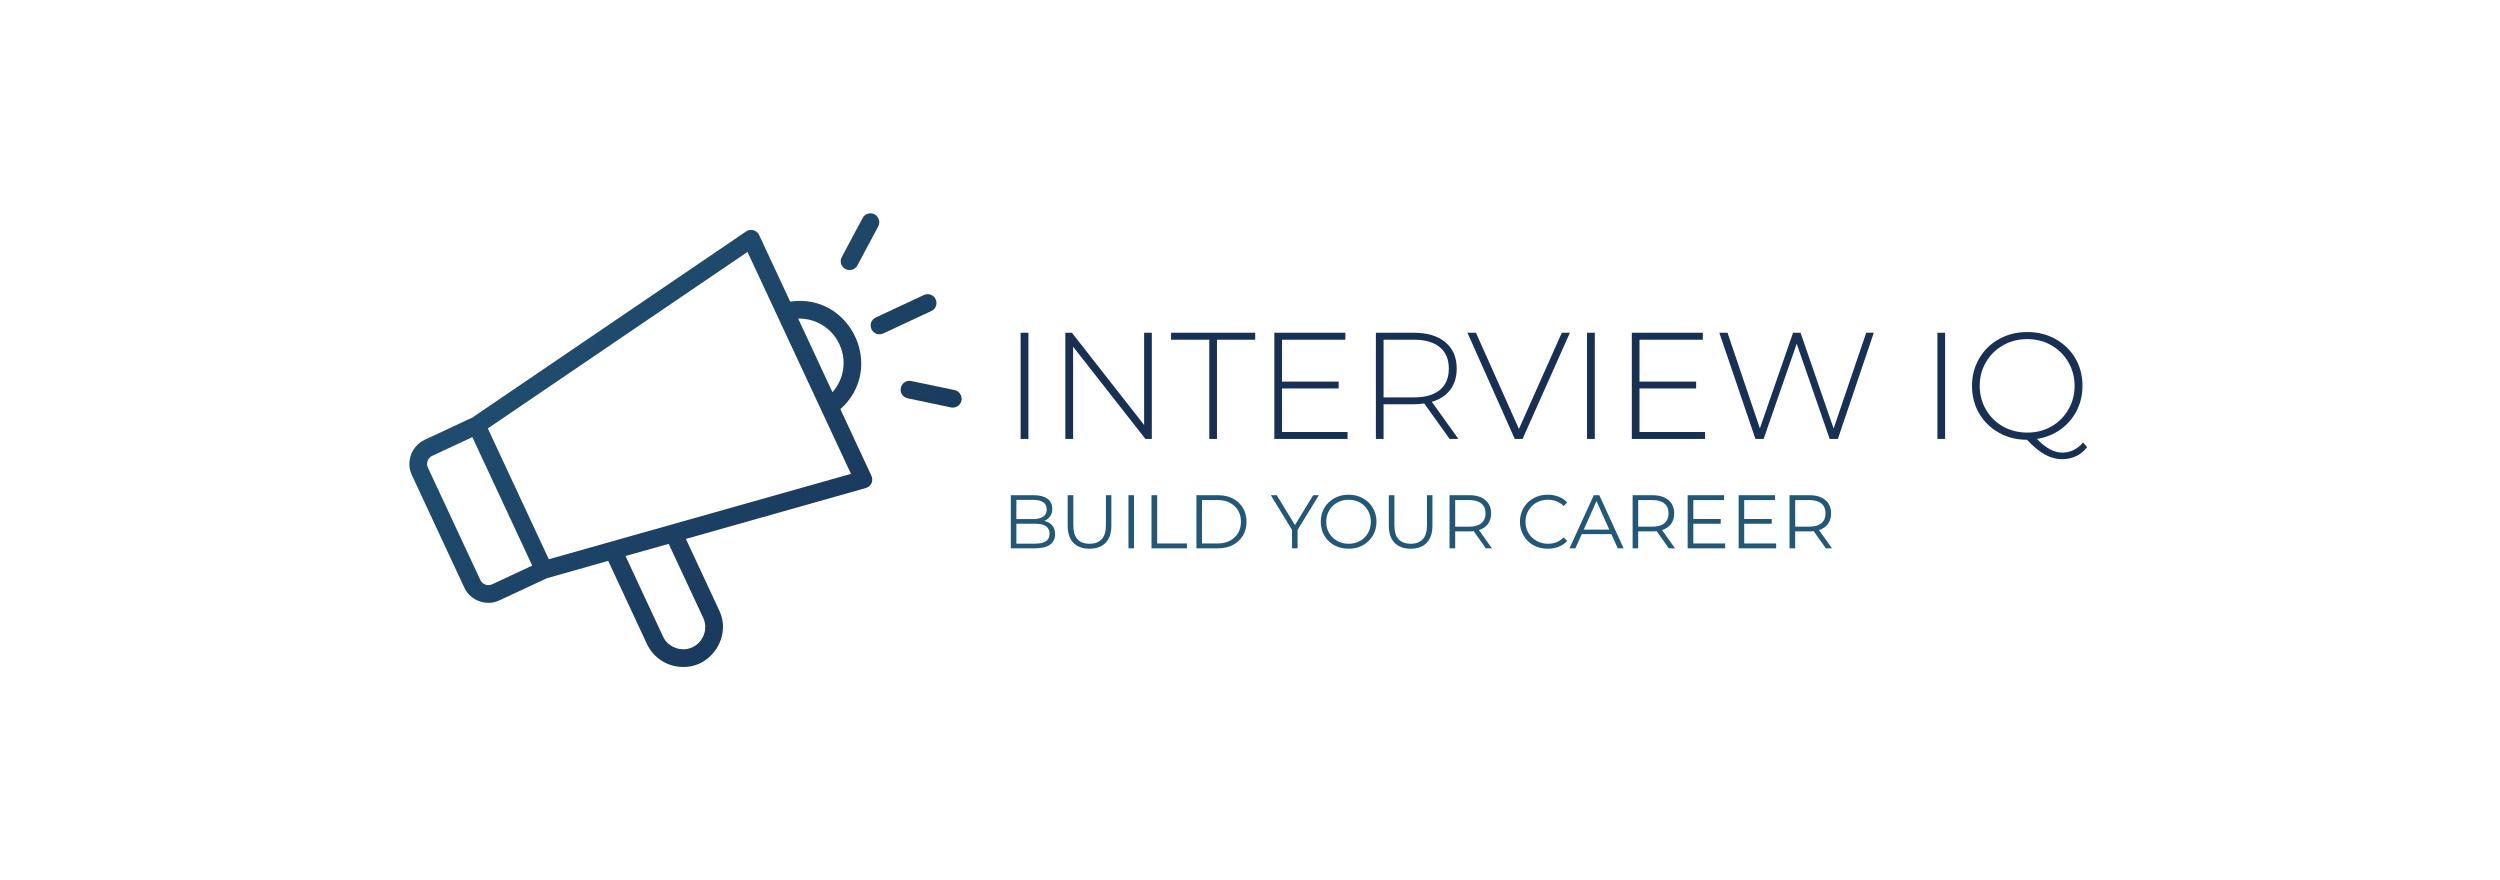 <svg xmlns="http://www.w3.org/2000/svg" version="1.1" xmlns:xlink="http://www.w3.org/1999/xlink" xmlns:svgjs="http://svgjs.dev/svgjs" viewBox="0 0 18.733 6.595"><g transform="matrix(0.758,0,0,0.758,7.509,2.488)"><g transform="matrix(1,0,0,1,0,0)" clip-path="url(#SvgjsClipPath17512)"><g clip-path="url(#SvgjsClipPath17510be72376e-fad0-4510-9fec-22af468891e7)"><path d=" M -1.599 0.762 C -1.146 0.36 -1.495 -0.389 -2.095 -0.301 L -2.402 -0.959 C -2.423 -1.007 -2.487 -1.025 -2.53 -0.995 L -5.238 0.846 L -5.708 1.065 C -5.839 1.127 -5.896 1.283 -5.835 1.414 L -5.317 2.525 C -5.259 2.655 -5.096 2.715 -4.968 2.652 L -4.498 2.433 L -3.894 2.262 L -3.511 3.084 C -3.446 3.223 -3.307 3.311 -3.153 3.311 C -2.871 3.315 -2.673 3.007 -2.797 2.751 L -3.126 2.045 L -1.347 1.542 C -1.323 1.535 -1.302 1.518 -1.291 1.495 C -1.281 1.471 -1.281 1.444 -1.292 1.421 Z M -3.061 3.116 C -3.167 3.167 -3.305 3.117 -3.352 3.01 L -3.723 2.214 L -3.296 2.094 L -2.955 2.825 C -2.904 2.934 -2.952 3.064 -3.061 3.116 Z M -1.609 0.12 C -1.534 0.278 -1.561 0.464 -1.677 0.595 L -2.016 -0.133 C -1.842 -0.137 -1.682 -0.038 -1.609 0.12 Z M -5.042 2.494 C -5.086 2.514 -5.138 2.495 -5.158 2.451 L -5.676 1.341 C -5.697 1.297 -5.678 1.245 -5.634 1.224 L -5.237 1.039 C -5.222 1.07 -4.681 2.232 -4.645 2.309 Z M -4.481 2.246 C -4.631 1.924 -4.934 1.276 -5.084 0.953 L -2.517 -0.792 C -2.219 -0.153 -1.792 0.763 -1.494 1.402 Z" fill="url(#gradient-fe43ab70-76c8-4ea7-a285-28492401c29a_0)" transform="matrix(1,0,0,1,0,0)" fill-rule="nonzero"></path></g><g clip-path="url(#SvgjsClipPath17510be72376e-fad0-4510-9fec-22af468891e7)"><path d=" M -0.657 -0.324 C -0.666 -0.345 -0.684 -0.361 -0.706 -0.369 C -0.728 -0.377 -0.752 -0.376 -0.773 -0.366 L -1.249 -0.144 C -1.293 -0.124 -1.312 -0.072 -1.291 -0.028 C -1.271 0.016 -1.219 0.035 -1.175 0.014 L -0.699 -0.208 C -0.655 -0.228 -0.636 -0.28 -0.657 -0.324 Z" fill="url(#gradient-fe43ab70-76c8-4ea7-a285-28492401c29a_1)" transform="matrix(1,0,0,1,0,0)" fill-rule="nonzero"></path></g><g clip-path="url(#SvgjsClipPath17510be72376e-fad0-4510-9fec-22af468891e7)"><path d=" M -1.549 -0.623 C -1.507 -0.6 -1.454 -0.616 -1.431 -0.658 L -1.224 -1.045 C -1.202 -1.087 -1.218 -1.14 -1.26 -1.163 C -1.303 -1.186 -1.356 -1.17 -1.379 -1.127 L -1.585 -0.741 C -1.596 -0.721 -1.598 -0.697 -1.592 -0.674 C -1.585 -0.652 -1.57 -0.634 -1.549 -0.623 Z" fill="url(#gradient-fe43ab70-76c8-4ea7-a285-28492401c29a_2)" transform="matrix(1,0,0,1,0,0)" fill-rule="nonzero"></path></g><g clip-path="url(#SvgjsClipPath17510be72376e-fad0-4510-9fec-22af468891e7)"><path d=" M -0.469 0.574 L -0.898 0.484 C -1.012 0.465 -1.047 0.627 -0.934 0.655 L -0.506 0.745 C -0.458 0.755 -0.412 0.725 -0.402 0.678 C -0.392 0.631 -0.422 0.584 -0.469 0.574 Z" fill="url(#gradient-fe43ab70-76c8-4ea7-a285-28492401c29a_3)" transform="matrix(1,0,0,1,0,0)" fill-rule="nonzero"></path></g></g><g><path d=" M 0.183 0.007 L 0.26 0.007 L 0.26 1.057 L 0.183 1.057 L 0.183 0.007 M 1.48 0.007 L 1.48 1.057 L 1.417 1.057 L 0.702 0.145 L 0.702 1.057 L 0.625 1.057 L 0.625 0.007 L 0.69 0.007 L 1.404 0.919 L 1.404 0.007 L 1.48 0.007 M 2.048 0.076 L 1.67 0.076 L 1.67 0.007 L 2.502 0.007 L 2.502 0.076 L 2.124 0.076 L 2.124 1.057 L 2.048 1.057 L 2.048 0.076 M 3.415 0.988 L 3.415 1.057 L 2.691 1.057 L 2.691 0.007 L 3.393 0.007 L 3.393 0.076 L 2.767 0.076 L 2.767 0.49 L 3.327 0.49 L 3.327 0.558 L 2.767 0.558 L 2.767 0.988 L 3.415 0.988 M 4.424 1.057 L 4.173 0.706 Q 4.118 0.714 4.071 0.714 L 3.771 0.714 L 3.771 1.057 L 3.695 1.057 L 3.695 0.007 L 4.071 0.007 Q 4.269 0.007 4.382 0.101 Q 4.494 0.195 4.494 0.361 Q 4.494 0.486 4.43 0.571 Q 4.367 0.655 4.248 0.69 L 4.511 1.057 L 4.424 1.057 M 4.071 0.646 Q 4.239 0.646 4.328 0.572 Q 4.416 0.498 4.416 0.361 Q 4.416 0.225 4.328 0.151 Q 4.239 0.076 4.071 0.076 L 3.771 0.076 L 3.771 0.646 L 4.071 0.646 M 5.613 0.007 L 5.145 1.057 L 5.068 1.057 L 4.6 0.007 L 4.684 0.007 L 5.109 0.958 L 5.533 0.007 L 5.613 0.007 M 5.782 0.007 L 5.859 0.007 L 5.859 1.057 L 5.782 1.057 L 5.782 0.007 M 6.949 0.988 L 6.949 1.057 L 6.225 1.057 L 6.225 0.007 L 6.927 0.007 L 6.927 0.076 L 6.301 0.076 L 6.301 0.49 L 6.861 0.49 L 6.861 0.558 L 6.301 0.558 L 6.301 0.988 L 6.949 0.988 M 8.617 0.007 L 8.262 1.057 L 8.181 1.057 L 7.855 0.115 L 7.528 1.057 L 7.447 1.057 L 7.09 0.007 L 7.171 0.007 L 7.491 0.952 L 7.819 0.007 L 7.893 0.007 L 8.22 0.954 L 8.542 0.007 L 8.617 0.007 M 9.246 0.007 L 9.322 0.007 L 9.322 1.057 L 9.246 1.057 L 9.246 0.007 M 10.726 1.138 Q 10.68 1.197 10.617 1.227 Q 10.554 1.257 10.479 1.257 Q 10.392 1.257 10.31 1.212 Q 10.228 1.167 10.131 1.065 Q 9.976 1.065 9.853 0.995 Q 9.729 0.925 9.658 0.804 Q 9.588 0.682 9.588 0.532 Q 9.588 0.382 9.659 0.261 Q 9.73 0.139 9.855 0.07 Q 9.979 -2.220446049250313e-16 10.134 -2.220446049250313e-16 Q 10.288 -2.220446049250313e-16 10.413 0.069 Q 10.537 0.138 10.609 0.259 Q 10.68 0.381 10.68 0.532 Q 10.68 0.667 10.622 0.779 Q 10.564 0.891 10.462 0.964 Q 10.36 1.036 10.23 1.057 Q 10.359 1.192 10.479 1.192 Q 10.6 1.192 10.686 1.092 L 10.726 1.138 M 9.726 0.767 Q 9.787 0.873 9.895 0.934 Q 10.002 0.994 10.134 0.994 Q 10.266 0.994 10.372 0.934 Q 10.479 0.873 10.54 0.767 Q 10.602 0.661 10.602 0.532 Q 10.602 0.403 10.54 0.298 Q 10.479 0.192 10.372 0.131 Q 10.266 0.07 10.134 0.07 Q 10.002 0.07 9.895 0.131 Q 9.787 0.192 9.726 0.298 Q 9.664 0.403 9.664 0.532 Q 9.664 0.661 9.726 0.767" fill="#173054" fill-rule="nonzero"></path></g><g><path d=" M 0.496 1.912 Q 0.524 1.945 0.524 1.998 Q 0.524 2.065 0.474 2.102 Q 0.424 2.138 0.327 2.138 L 0.086 2.138 L 0.086 1.613 L 0.312 1.613 Q 0.4 1.613 0.448 1.648 Q 0.496 1.683 0.496 1.748 Q 0.496 1.791 0.475 1.822 Q 0.454 1.852 0.416 1.867 Q 0.468 1.878 0.496 1.912 M 0.141 1.659 L 0.141 1.849 L 0.308 1.849 Q 0.372 1.849 0.407 1.825 Q 0.441 1.8 0.441 1.754 Q 0.441 1.707 0.407 1.683 Q 0.372 1.659 0.308 1.659 L 0.141 1.659 M 0.433 2.068 Q 0.469 2.044 0.469 1.993 Q 0.469 1.895 0.326 1.895 L 0.141 1.895 L 0.141 2.092 L 0.326 2.092 Q 0.397 2.092 0.433 2.068 M 0.705 2.084 Q 0.648 2.025 0.648 1.914 L 0.648 1.613 L 0.704 1.613 L 0.704 1.911 Q 0.704 2.003 0.745 2.048 Q 0.786 2.093 0.864 2.093 Q 0.943 2.093 0.984 2.048 Q 1.026 2.003 1.026 1.911 L 1.026 1.613 L 1.08 1.613 L 1.08 1.914 Q 1.08 2.025 1.023 2.084 Q 0.966 2.142 0.864 2.142 Q 0.762 2.142 0.705 2.084 M 1.249 1.613 L 1.304 1.613 L 1.304 2.138 L 1.249 2.138 L 1.249 1.613 M 1.477 1.613 L 1.533 1.613 L 1.533 2.09 L 1.827 2.09 L 1.827 2.138 L 1.477 2.138 L 1.477 1.613 M 1.921 1.613 L 2.135 1.613 Q 2.218 1.613 2.282 1.646 Q 2.345 1.68 2.381 1.739 Q 2.416 1.799 2.416 1.875 Q 2.416 1.952 2.381 2.012 Q 2.345 2.071 2.282 2.105 Q 2.218 2.138 2.135 2.138 L 1.921 2.138 L 1.921 1.613 M 2.132 2.09 Q 2.201 2.09 2.252 2.063 Q 2.304 2.035 2.333 1.987 Q 2.361 1.938 2.361 1.875 Q 2.361 1.812 2.333 1.764 Q 2.304 1.716 2.252 1.688 Q 2.201 1.661 2.132 1.661 L 1.976 1.661 L 1.976 2.09 L 2.132 2.09 M 2.921 1.956 L 2.921 2.138 L 2.866 2.138 L 2.866 1.956 L 2.656 1.613 L 2.715 1.613 L 2.895 1.908 L 3.075 1.613 L 3.131 1.613 L 2.921 1.956 M 3.284 2.108 Q 3.221 2.073 3.185 2.012 Q 3.15 1.951 3.15 1.875 Q 3.15 1.8 3.185 1.739 Q 3.221 1.678 3.284 1.643 Q 3.348 1.608 3.426 1.608 Q 3.504 1.608 3.566 1.643 Q 3.629 1.677 3.665 1.739 Q 3.701 1.8 3.701 1.875 Q 3.701 1.951 3.665 2.012 Q 3.629 2.073 3.566 2.108 Q 3.504 2.142 3.426 2.142 Q 3.348 2.142 3.284 2.108 M 3.538 2.065 Q 3.588 2.037 3.617 1.987 Q 3.645 1.937 3.645 1.875 Q 3.645 1.814 3.617 1.764 Q 3.588 1.714 3.538 1.686 Q 3.488 1.658 3.426 1.658 Q 3.363 1.658 3.313 1.686 Q 3.262 1.714 3.233 1.764 Q 3.204 1.814 3.204 1.875 Q 3.204 1.937 3.233 1.987 Q 3.262 2.037 3.313 2.065 Q 3.363 2.093 3.426 2.093 Q 3.488 2.093 3.538 2.065 M 3.88 2.084 Q 3.823 2.025 3.823 1.914 L 3.823 1.613 L 3.878 1.613 L 3.878 1.911 Q 3.878 2.003 3.919 2.048 Q 3.961 2.093 4.039 2.093 Q 4.117 2.093 4.159 2.048 Q 4.2 2.003 4.2 1.911 L 4.2 1.613 L 4.254 1.613 L 4.254 1.914 Q 4.254 2.025 4.197 2.084 Q 4.141 2.142 4.039 2.142 Q 3.937 2.142 3.88 2.084 M 4.782 2.138 L 4.662 1.969 Q 4.641 1.971 4.62 1.971 L 4.479 1.971 L 4.479 2.138 L 4.423 2.138 L 4.423 1.613 L 4.62 1.613 Q 4.72 1.613 4.777 1.661 Q 4.834 1.709 4.834 1.793 Q 4.834 1.854 4.803 1.897 Q 4.772 1.939 4.714 1.958 L 4.842 2.138 L 4.782 2.138 M 4.737 1.89 Q 4.779 1.855 4.779 1.793 Q 4.779 1.729 4.737 1.695 Q 4.696 1.661 4.618 1.661 L 4.479 1.661 L 4.479 1.924 L 4.618 1.924 Q 4.696 1.924 4.737 1.89 M 5.253 2.108 Q 5.19 2.073 5.155 2.012 Q 5.119 1.951 5.119 1.875 Q 5.119 1.8 5.155 1.739 Q 5.19 1.677 5.253 1.643 Q 5.316 1.608 5.394 1.608 Q 5.453 1.608 5.502 1.628 Q 5.552 1.647 5.586 1.685 L 5.551 1.72 Q 5.49 1.658 5.396 1.658 Q 5.334 1.658 5.283 1.686 Q 5.232 1.715 5.203 1.764 Q 5.174 1.814 5.174 1.875 Q 5.174 1.937 5.203 1.986 Q 5.232 2.036 5.283 2.064 Q 5.334 2.093 5.396 2.093 Q 5.49 2.093 5.551 2.03 L 5.586 2.065 Q 5.552 2.103 5.502 2.123 Q 5.452 2.142 5.394 2.142 Q 5.316 2.142 5.253 2.108 M 6.023 1.998 L 5.73 1.998 L 5.667 2.138 L 5.609 2.138 L 5.849 1.613 L 5.904 1.613 L 6.144 2.138 L 6.086 2.138 L 6.023 1.998 M 6.002 1.953 L 5.876 1.671 L 5.75 1.953 L 6.002 1.953 M 6.591 2.138 L 6.471 1.969 Q 6.451 1.971 6.429 1.971 L 6.288 1.971 L 6.288 2.138 L 6.233 2.138 L 6.233 1.613 L 6.429 1.613 Q 6.53 1.613 6.587 1.661 Q 6.644 1.709 6.644 1.793 Q 6.644 1.854 6.613 1.897 Q 6.582 1.939 6.524 1.958 L 6.652 2.138 L 6.591 2.138 M 6.547 1.89 Q 6.588 1.855 6.588 1.793 Q 6.588 1.729 6.547 1.695 Q 6.506 1.661 6.428 1.661 L 6.288 1.661 L 6.288 1.924 L 6.428 1.924 Q 6.506 1.924 6.547 1.89 M 7.148 2.09 L 7.148 2.138 L 6.777 2.138 L 6.777 1.613 L 7.137 1.613 L 7.137 1.661 L 6.833 1.661 L 6.833 1.848 L 7.104 1.848 L 7.104 1.895 L 6.833 1.895 L 6.833 2.09 L 7.148 2.09 M 7.652 2.09 L 7.652 2.138 L 7.281 2.138 L 7.281 1.613 L 7.641 1.613 L 7.641 1.661 L 7.336 1.661 L 7.336 1.848 L 7.608 1.848 L 7.608 1.895 L 7.336 1.895 L 7.336 2.09 L 7.652 2.09 M 8.143 2.138 L 8.023 1.969 Q 8.003 1.971 7.981 1.971 L 7.84 1.971 L 7.84 2.138 L 7.784 2.138 L 7.784 1.613 L 7.981 1.613 Q 8.081 1.613 8.138 1.661 Q 8.195 1.709 8.195 1.793 Q 8.195 1.854 8.164 1.897 Q 8.133 1.939 8.075 1.958 L 8.204 2.138 L 8.143 2.138 M 8.099 1.89 Q 8.14 1.855 8.14 1.793 Q 8.14 1.729 8.099 1.695 Q 8.057 1.661 7.979 1.661 L 7.84 1.661 L 7.84 1.924 L 7.979 1.924 Q 8.057 1.924 8.099 1.89" fill="#225777" fill-rule="nonzero"></path></g></g><defs><clipPath id="SvgjsClipPath17512"><path d=" M -5.859 -1.173 h 5.459 v 4.485 h -5.459 Z"></path></clipPath><clipPath id="SvgjsClipPath17510be72376e-fad0-4510-9fec-22af468891e7"><path d=" M -5.859 -1.173 L -0.4 -1.173 L -0.4 3.311 L -5.859 3.311 Z"></path></clipPath><linearGradient id="gradient-fe43ab70-76c8-4ea7-a285-28492401c29a_0" x1="0" x2="1" y1="0" y2="1"><stop stop-color="#225677" offset="0"></stop><stop stop-color="#183357" offset="1"></stop></linearGradient><linearGradient id="gradient-fe43ab70-76c8-4ea7-a285-28492401c29a_1" x1="0" x2="1" y1="0" y2="1"><stop stop-color="#1c4365" offset="0"></stop><stop stop-color="#1b3f61" offset="1"></stop></linearGradient><linearGradient id="gradient-fe43ab70-76c8-4ea7-a285-28492401c29a_2" x1="0" x2="1" y1="0" y2="1"><stop stop-color="#1e4869" offset="0"></stop><stop stop-color="#1c4465" offset="1"></stop></linearGradient><linearGradient id="gradient-fe43ab70-76c8-4ea7-a285-28492401c29a_3" x1="0" x2="1" y1="0" y2="1"><stop stop-color="#1b3e61" offset="0"></stop><stop stop-color="#1a3b5e" offset="1"></stop></linearGradient></defs></svg>